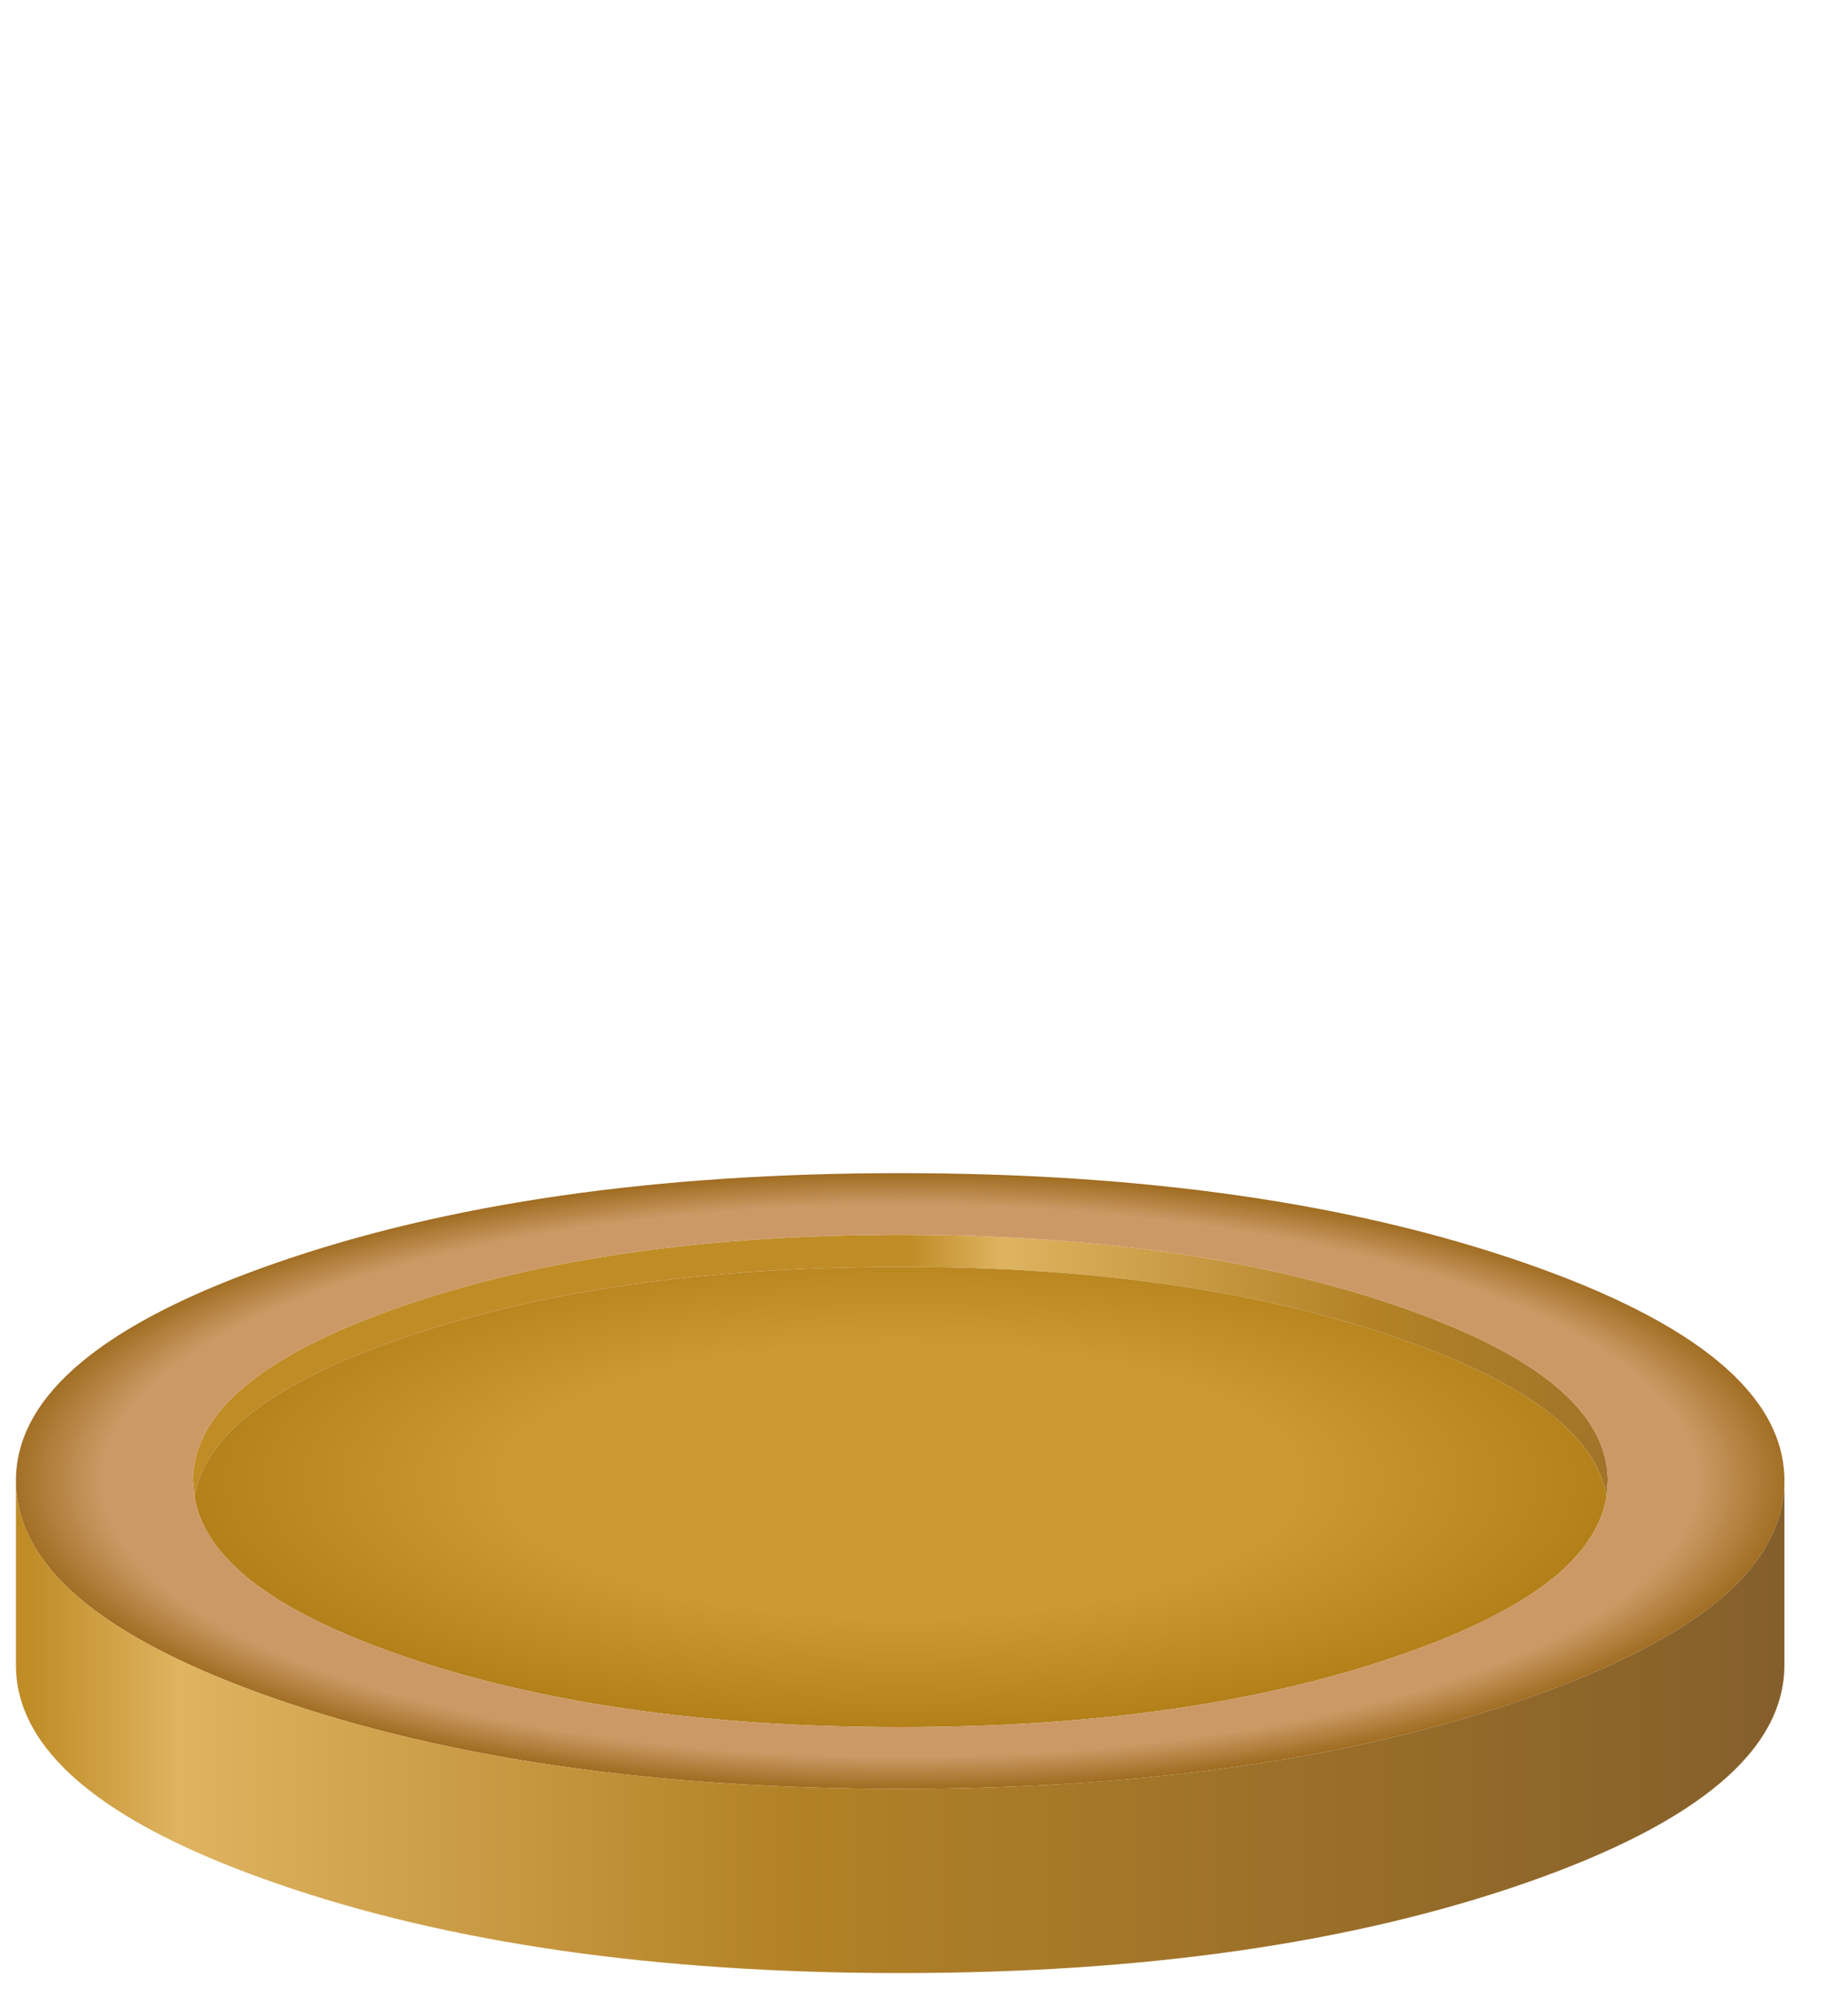 <?xml version="1.0" encoding="UTF-8" standalone="no"?>
<svg xmlns:xlink="http://www.w3.org/1999/xlink" height="51.1px" width="47.3px" xmlns="http://www.w3.org/2000/svg">
  <g transform="matrix(1.0, 0.0, 0.0, 1.0, 0.0, 0.0)">
    <use height="20.5" transform="matrix(1.0, 0.0, 0.0, 1.0, 0.4, 30.0)" width="45.3" xlink:href="#sprite0"/>
  </g>
  <defs>
    <g id="sprite0" transform="matrix(1.0, 0.0, 0.0, 1.0, 22.65, 20.5)">
      <use height="99.85" transform="matrix(0.205, 0.0, 0.0, 0.205, -22.642, -20.479)" width="220.8" xlink:href="#shape0"/>
    </g>
    <g id="shape0" transform="matrix(1.0, 0.0, 0.0, 1.0, 110.4, 99.85)">
      <path d="M88.2 -59.45 Q86.3 -70.9 62.45 -79.15 36.6 -88.15 0.0 -88.15 -36.6 -88.15 -62.45 -79.15 -86.25 -70.9 -88.1 -59.45 L-88.3 -61.45 -88.3 -61.55 Q-88.2 -74.2 -62.45 -83.15 -36.6 -92.15 0.0 -92.15 36.6 -92.15 62.45 -83.15 88.25 -74.2 88.35 -61.55 L88.35 -61.45 88.2 -59.45" fill="url(#gradient0)" fill-rule="evenodd" stroke="none"/>
      <path d="M-88.1 -59.45 Q-86.25 -70.9 -62.45 -79.15 -36.6 -88.15 0.0 -88.15 36.6 -88.15 62.45 -79.15 86.3 -70.9 88.2 -59.45 87.35 -54.4 82.25 -49.9 75.75 -44.3 62.45 -39.7 36.6 -30.7 0.0 -30.7 -36.6 -30.7 -62.45 -39.7 -75.7 -44.3 -82.15 -49.9 -87.3 -54.4 -88.1 -59.45" fill="url(#gradient1)" fill-rule="evenodd" stroke="none"/>
      <path d="M88.2 -59.45 L88.35 -61.45 88.35 -61.55 Q88.25 -74.2 62.45 -83.15 36.6 -92.15 0.0 -92.15 -36.6 -92.15 -62.45 -83.15 -88.2 -74.2 -88.3 -61.55 L-88.3 -61.45 -88.1 -59.45 Q-87.3 -54.4 -82.15 -49.9 -75.7 -44.3 -62.45 -39.7 -36.6 -30.7 0.0 -30.7 36.6 -30.7 62.45 -39.7 75.75 -44.3 82.25 -49.9 87.35 -54.4 88.2 -59.45 M110.4 -61.05 Q110.25 -55.2 105.7 -49.9 100.2 -43.65 88.35 -38.3 83.7 -36.2 78.1 -34.25 45.75 -23.0 0.0 -23.0 -45.75 -23.0 -78.05 -34.25 -83.65 -36.2 -88.3 -38.3 -100.15 -43.65 -105.65 -49.9 -110.25 -55.2 -110.4 -61.05 L-110.4 -61.45 -110.4 -61.65 Q-110.2 -77.4 -78.05 -88.6 -45.75 -99.85 0.0 -99.85 45.75 -99.85 78.1 -88.6 110.15 -77.45 110.4 -61.7 L110.4 -61.45 110.4 -61.05" fill="url(#gradient2)" fill-rule="evenodd" stroke="none"/>
      <path d="M-110.4 -61.05 Q-110.25 -55.2 -105.65 -49.9 -100.15 -43.65 -88.3 -38.3 -83.65 -36.2 -78.05 -34.25 -45.75 -23.0 0.0 -23.0 45.75 -23.0 78.1 -34.25 83.7 -36.2 88.35 -38.3 100.2 -43.65 105.7 -49.9 110.25 -55.2 110.4 -61.05 L110.4 -38.45 Q110.4 -22.5 78.1 -11.25 45.75 0.0 0.0 0.0 -45.75 0.0 -78.05 -11.25 -110.4 -22.5 -110.4 -38.45 L-110.4 -61.05" fill="url(#gradient3)" fill-rule="evenodd" stroke="none"/>
    </g>
    <linearGradient gradientTransform="matrix(0.082, 0.0, 0.0, 0.02, 68.25, -76.85)" gradientUnits="userSpaceOnUse" id="gradient0" spreadMethod="pad" x1="-819.2" x2="819.2">
      <stop offset="0.0" stop-color="#bf8c26"/>
      <stop offset="0.086" stop-color="#dfb360"/>
      <stop offset="0.427" stop-color="#b38227"/>
      <stop offset="1.0" stop-color="#845e2b"/>
    </linearGradient>
    <radialGradient cx="0" cy="0" gradientTransform="matrix(0.158, 0.0, 0.0, 0.055, 0.0, -61.45)" gradientUnits="userSpaceOnUse" id="gradient1" r="819.2" spreadMethod="pad">
      <stop offset="0.376" stop-color="#cc9933"/>
      <stop offset="1.0" stop-color="#996600"/>
    </radialGradient>
    <radialGradient cx="0" cy="0" gradientTransform="matrix(0.136, 0.0, 0.0, 0.047, 0.0, -61.45)" gradientUnits="userSpaceOnUse" id="gradient2" r="819.2" spreadMethod="pad">
      <stop offset="0.894" stop-color="#cc9966"/>
      <stop offset="1.0" stop-color="#9f6c20"/>
    </radialGradient>
    <linearGradient gradientTransform="matrix(0.135, 0.0, 0.0, 0.037, 1.55, -31.1)" gradientUnits="userSpaceOnUse" id="gradient3" spreadMethod="pad" x1="-819.2" x2="819.2">
      <stop offset="0.0" stop-color="#bf8c26"/>
      <stop offset="0.086" stop-color="#dfb360"/>
      <stop offset="0.427" stop-color="#b38227"/>
      <stop offset="1.0" stop-color="#845e2b"/>
    </linearGradient>
  </defs>
</svg>
